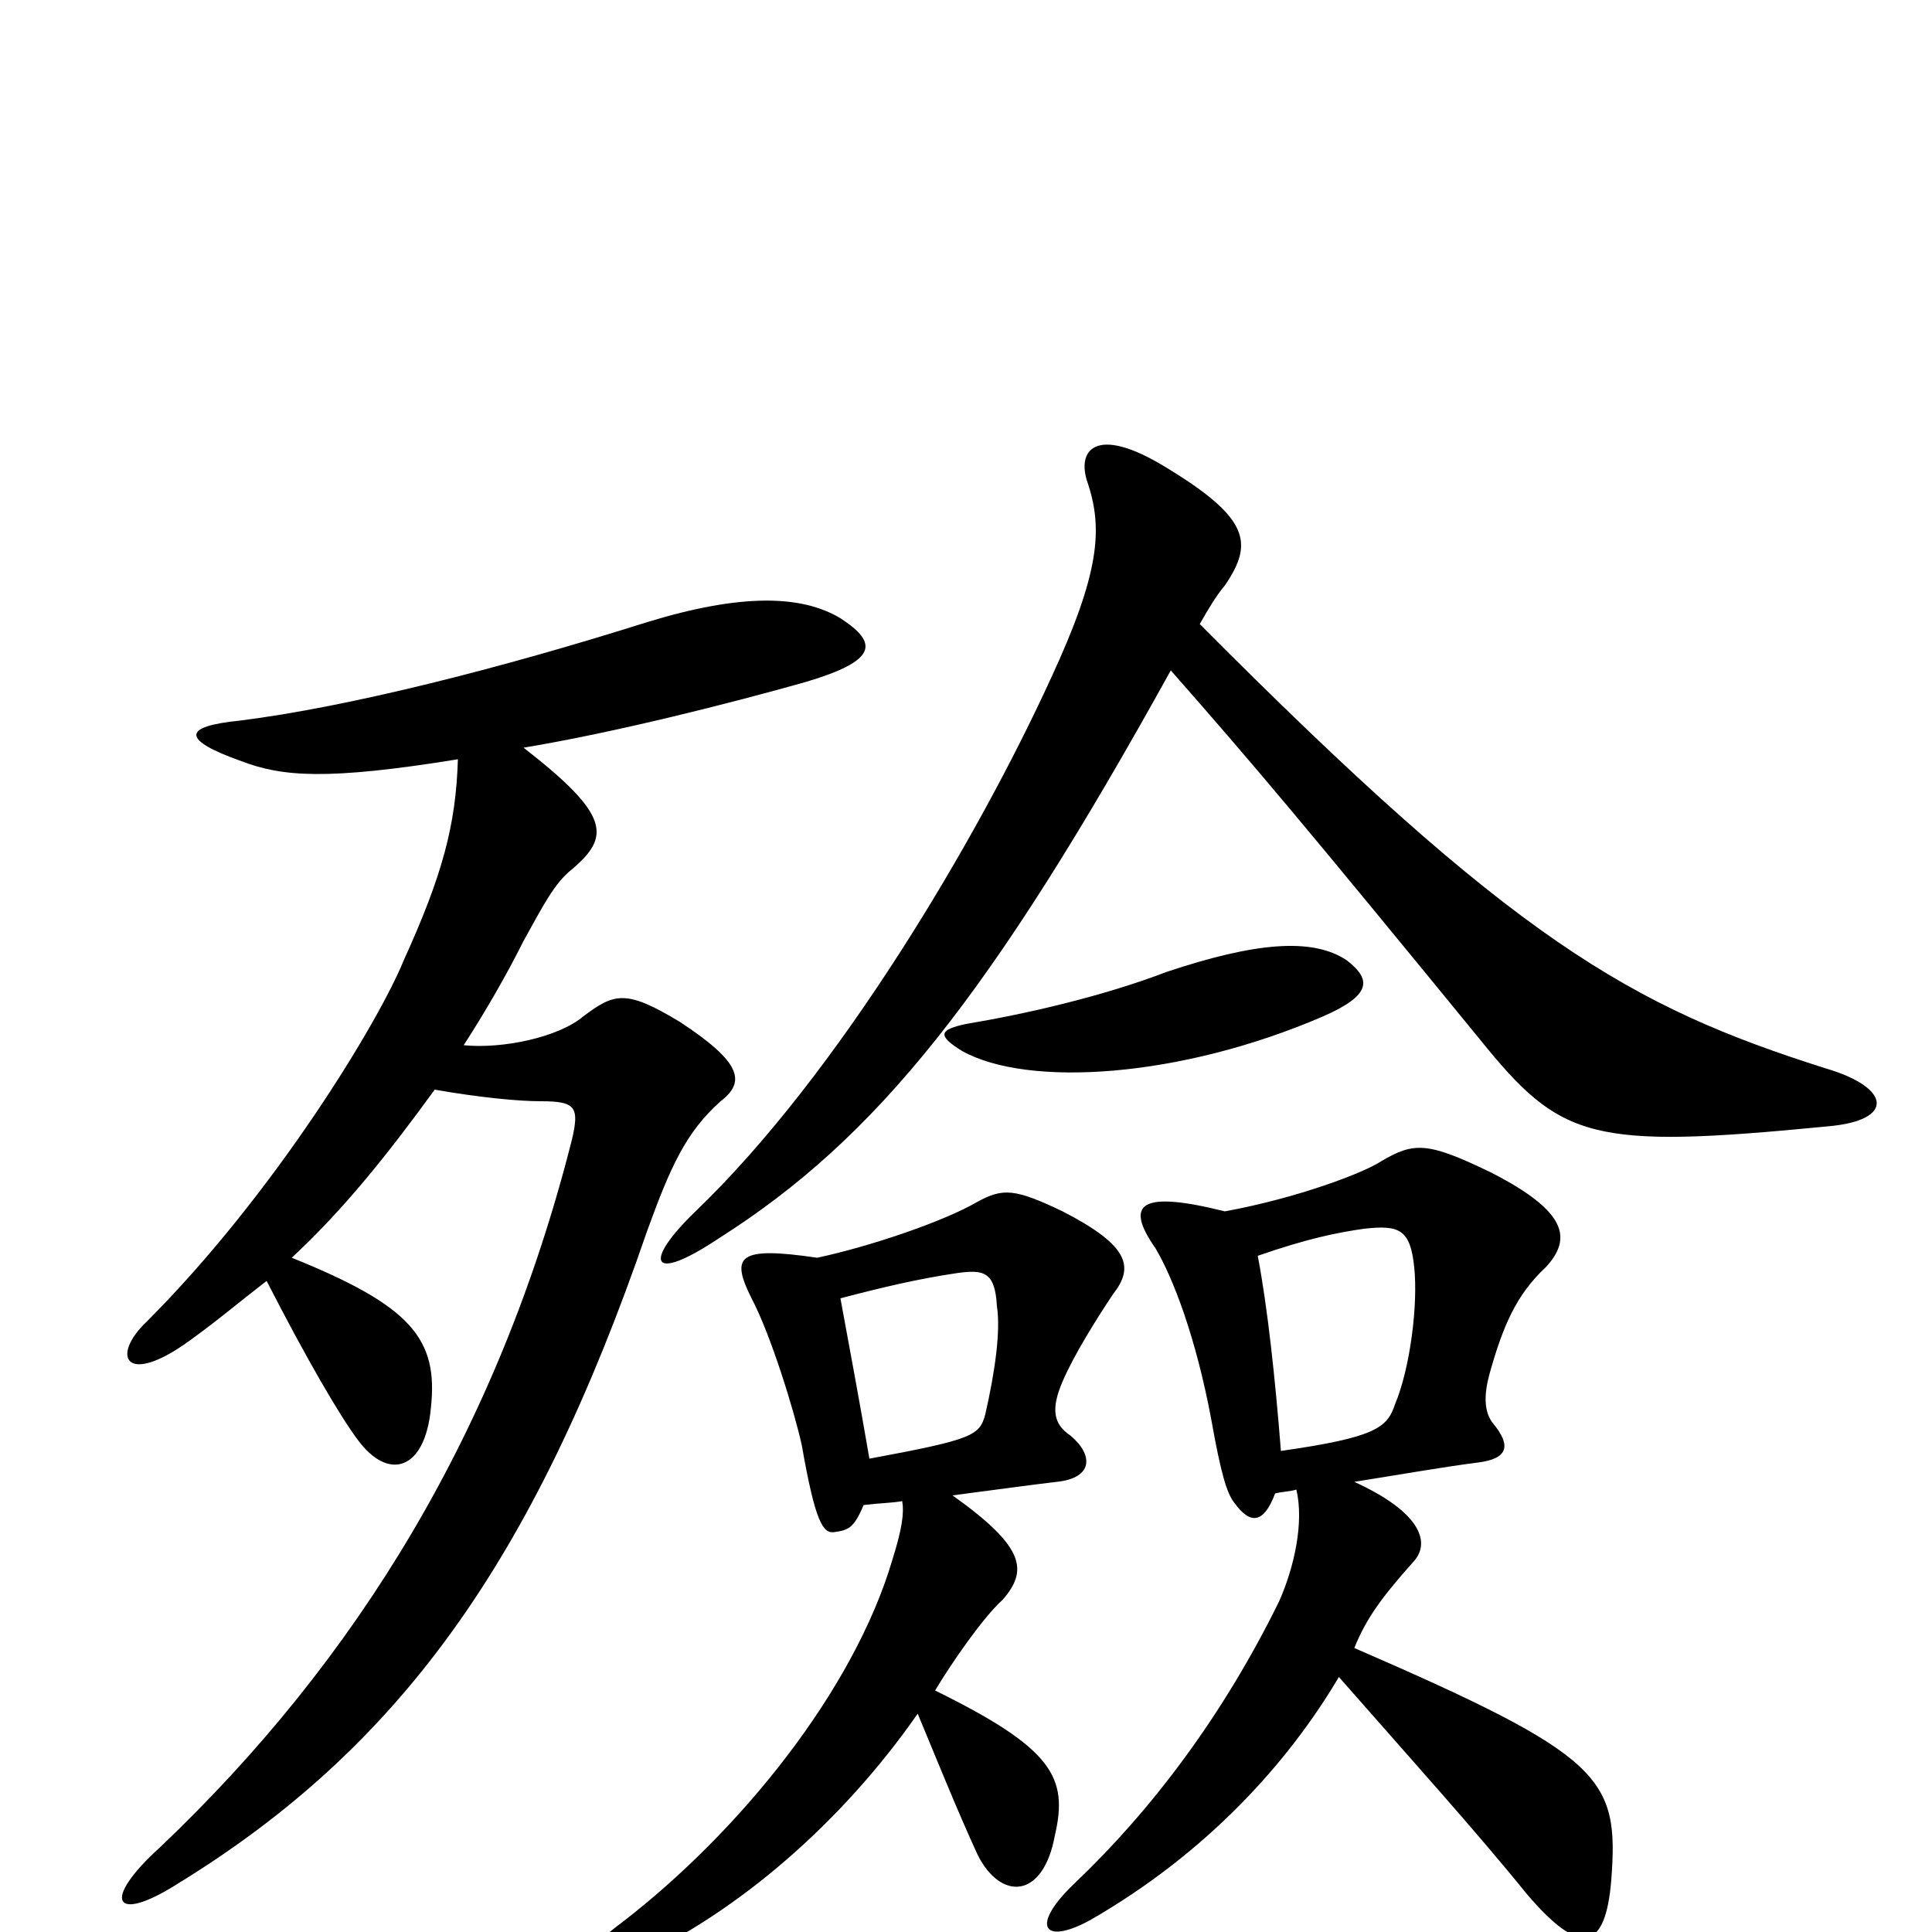 <svg xmlns="http://www.w3.org/2000/svg" viewBox="0 -1000 1000 1000">
	<path fill="#000000" d="M651 -350C677 -359 692 -362 706 -364C724 -366 730 -364 732 -344C734 -325 730 -292 722 -273C718 -261 712 -256 663 -249C660 -287 656 -324 651 -350ZM500 -470C486 -467 485 -464 498 -456C532 -437 611 -442 685 -474C710 -485 710 -493 697 -503C679 -515 649 -512 604 -497C570 -484 530 -475 500 -470ZM693 -132C729 -91 765 -51 790 -20C818 13 831 10 834 -27C838 -80 830 -91 701 -147C707 -162 715 -173 731 -191C741 -201 736 -217 701 -233C726 -237 749 -241 765 -243C781 -245 782 -252 773 -263C768 -269 768 -278 771 -289C778 -314 785 -330 800 -344C814 -359 811 -373 772 -393C739 -409 732 -409 715 -399C706 -393 672 -380 634 -373C590 -384 582 -377 598 -354C607 -339 619 -308 627 -265C632 -237 635 -227 639 -222C647 -211 654 -211 660 -227C664 -228 668 -228 671 -229C675 -212 670 -189 662 -171C633 -112 596 -63 556 -25C533 -3 540 7 564 -6C625 -41 667 -88 693 -132ZM447 -221C455 -222 461 -222 467 -223C468 -217 467 -209 462 -193C442 -125 383 -52 322 -5C292 17 302 27 327 15C382 -10 436 -57 475 -113C485 -89 495 -64 506 -40C518 -16 540 -17 546 -50C553 -80 545 -95 484 -125C493 -140 509 -163 519 -172C532 -187 531 -199 493 -226C516 -229 538 -232 547 -233C566 -235 566 -247 554 -257C545 -263 544 -271 550 -285C556 -299 568 -318 576 -330C587 -344 585 -355 550 -373C525 -385 519 -385 506 -378C489 -368 451 -355 423 -349C382 -355 378 -350 389 -328C399 -309 411 -270 415 -252C422 -212 426 -206 432 -207C439 -208 442 -209 447 -221ZM435 -328C458 -334 475 -338 495 -341C509 -343 515 -342 516 -324C518 -311 515 -290 510 -268C507 -257 504 -255 450 -245C445 -274 440 -301 435 -328ZM606 -653C650 -603 676 -572 766 -462C808 -410 823 -405 946 -417C981 -420 979 -437 945 -447C844 -479 784 -513 621 -677C625 -684 629 -691 634 -697C649 -719 647 -732 602 -759C567 -780 557 -767 563 -750C571 -726 569 -703 544 -649C506 -566 434 -444 360 -373C333 -347 336 -335 372 -359C454 -411 513 -485 606 -653ZM225 -436C248 -432 268 -430 280 -430C298 -430 300 -427 296 -410C258 -260 185 -141 83 -44C52 -16 59 -4 92 -25C206 -95 276 -191 335 -363C347 -396 355 -414 373 -430C386 -440 384 -450 352 -471C324 -488 318 -486 302 -474C289 -463 260 -457 240 -459C251 -476 262 -495 271 -513C281 -531 287 -543 296 -550C316 -567 316 -578 271 -613C319 -621 378 -636 417 -647C454 -658 455 -667 435 -680C415 -692 384 -693 335 -678C259 -654 180 -634 124 -627C94 -624 94 -617 125 -606C146 -598 169 -596 237 -607C236 -573 229 -547 209 -503C196 -471 142 -382 76 -316C57 -298 65 -282 98 -306C112 -316 125 -327 138 -337C159 -296 176 -267 185 -255C201 -233 220 -239 223 -271C227 -307 213 -324 151 -349C178 -374 201 -403 225 -436Z"/>
</svg>